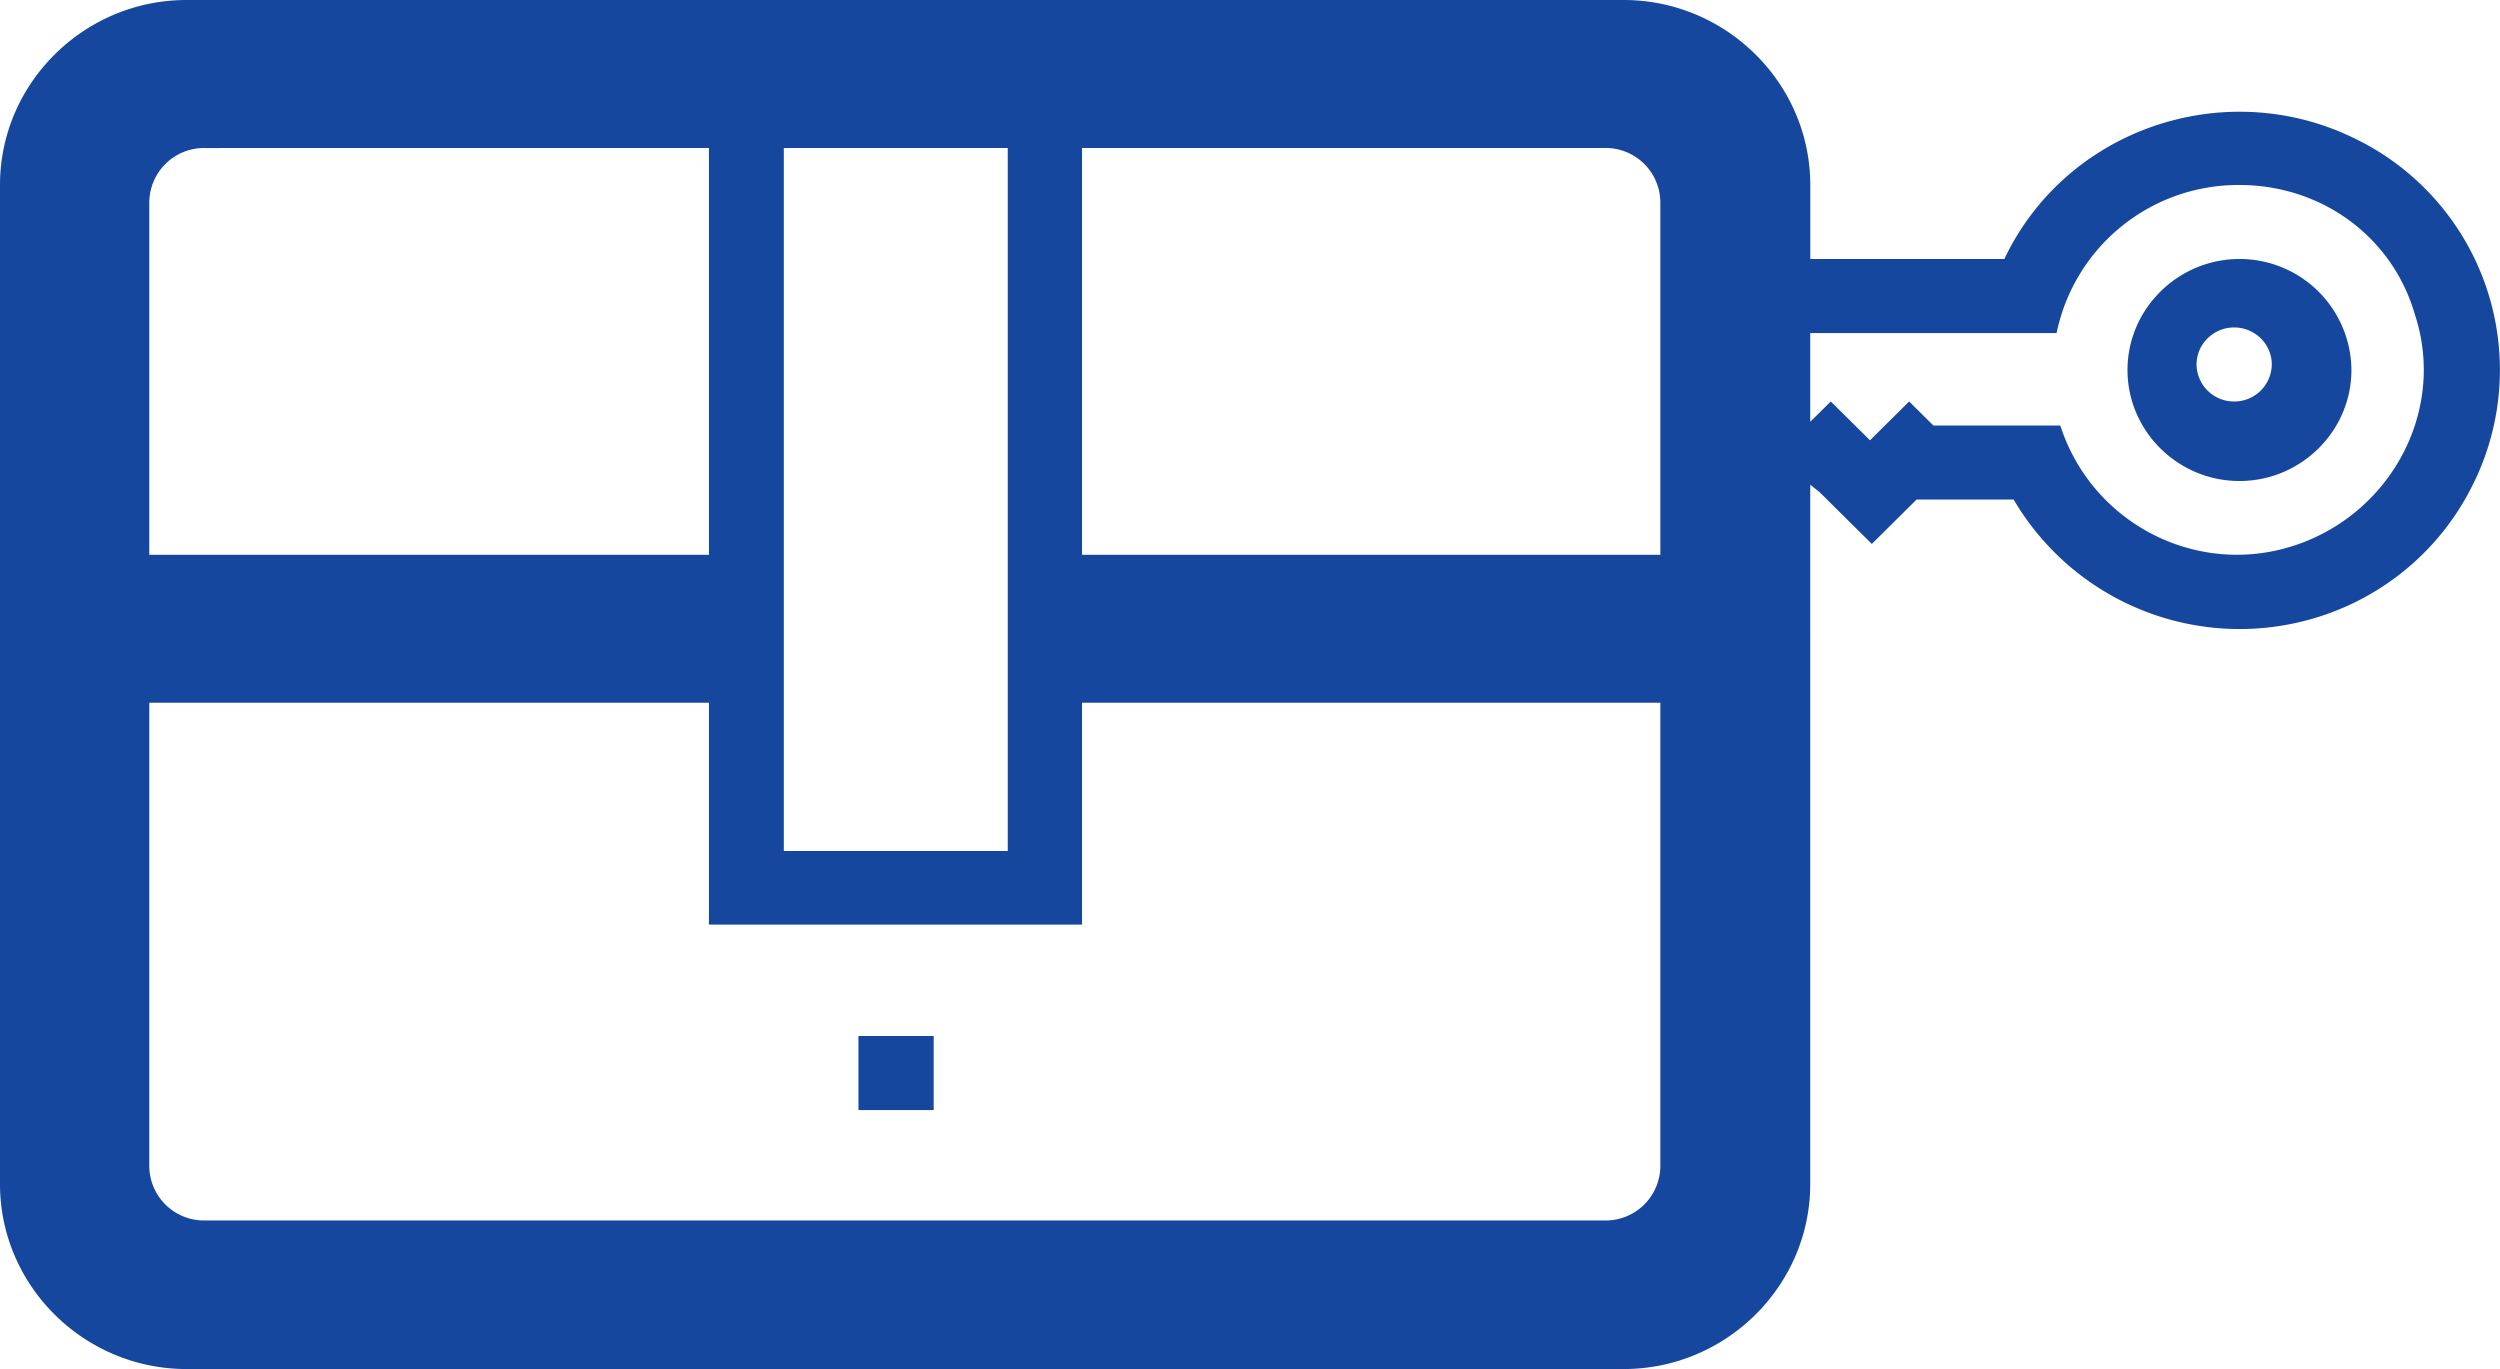 <svg xmlns="http://www.w3.org/2000/svg" width="42" height="23" viewBox="0 0 42 23"><g><g><path fill="#16479e" d="M14.422 18.649h1.264v-1.244h-1.264zM38.166 6.123a.629.629 0 0 1-.632.622.629.629 0 0 1-.632-.622c0-.342.285-.622.632-.622.348 0 .632.28.632.622zm1.338.093a1.879 1.879 0 0 0-1.88-1.865c-1.035 0-1.882.84-1.882 1.865 0 1.026.847 1.865 1.881 1.865 1.035 0 1.881-.84 1.881-1.865zm1.066-.932c.533 1.616-.407 3.357-2.038 3.885-1.63.528-3.386-.373-3.919-2.02h-2.132l-.407-.404-.408.404-.25.248-.659-.652-.345.341V5.595h4.139a3.116 3.116 0 0 1 3.072-2.487c1.38 0 2.571.87 2.947 2.176zM16.93 2.486v11.811h-3.762V2.487zm10.964 6.835h-9.716V2.486h8.776a.92.92 0 0 1 .94.932zM11.91 2.486v6.835H2.508V3.418a.92.92 0 0 1 .94-.931zm15.984 9.32v7.766a.92.92 0 0 1-.94.932H3.448a.92.92 0 0 1-.94-.932v-7.766h9.402v3.727h6.268v-3.727zm13.68-3.725a4.318 4.318 0 0 0-2.07-5.781c-2.163-1.026-4.797-.124-5.831 2.051h-3.26V3.108C30.412 1.398 29 0 27.276 0H3.135C1.411 0 0 1.399 0 3.108v16.784C0 21.602 1.41 23 3.135 23h24.142c1.724 0 3.135-1.399 3.135-3.108V8.143l.157.125.878.87.752-.746h1.63a4.405 4.405 0 0 0 3.794 2.176c1.693 0 3.23-.964 3.95-2.487z"/></g></g></svg>